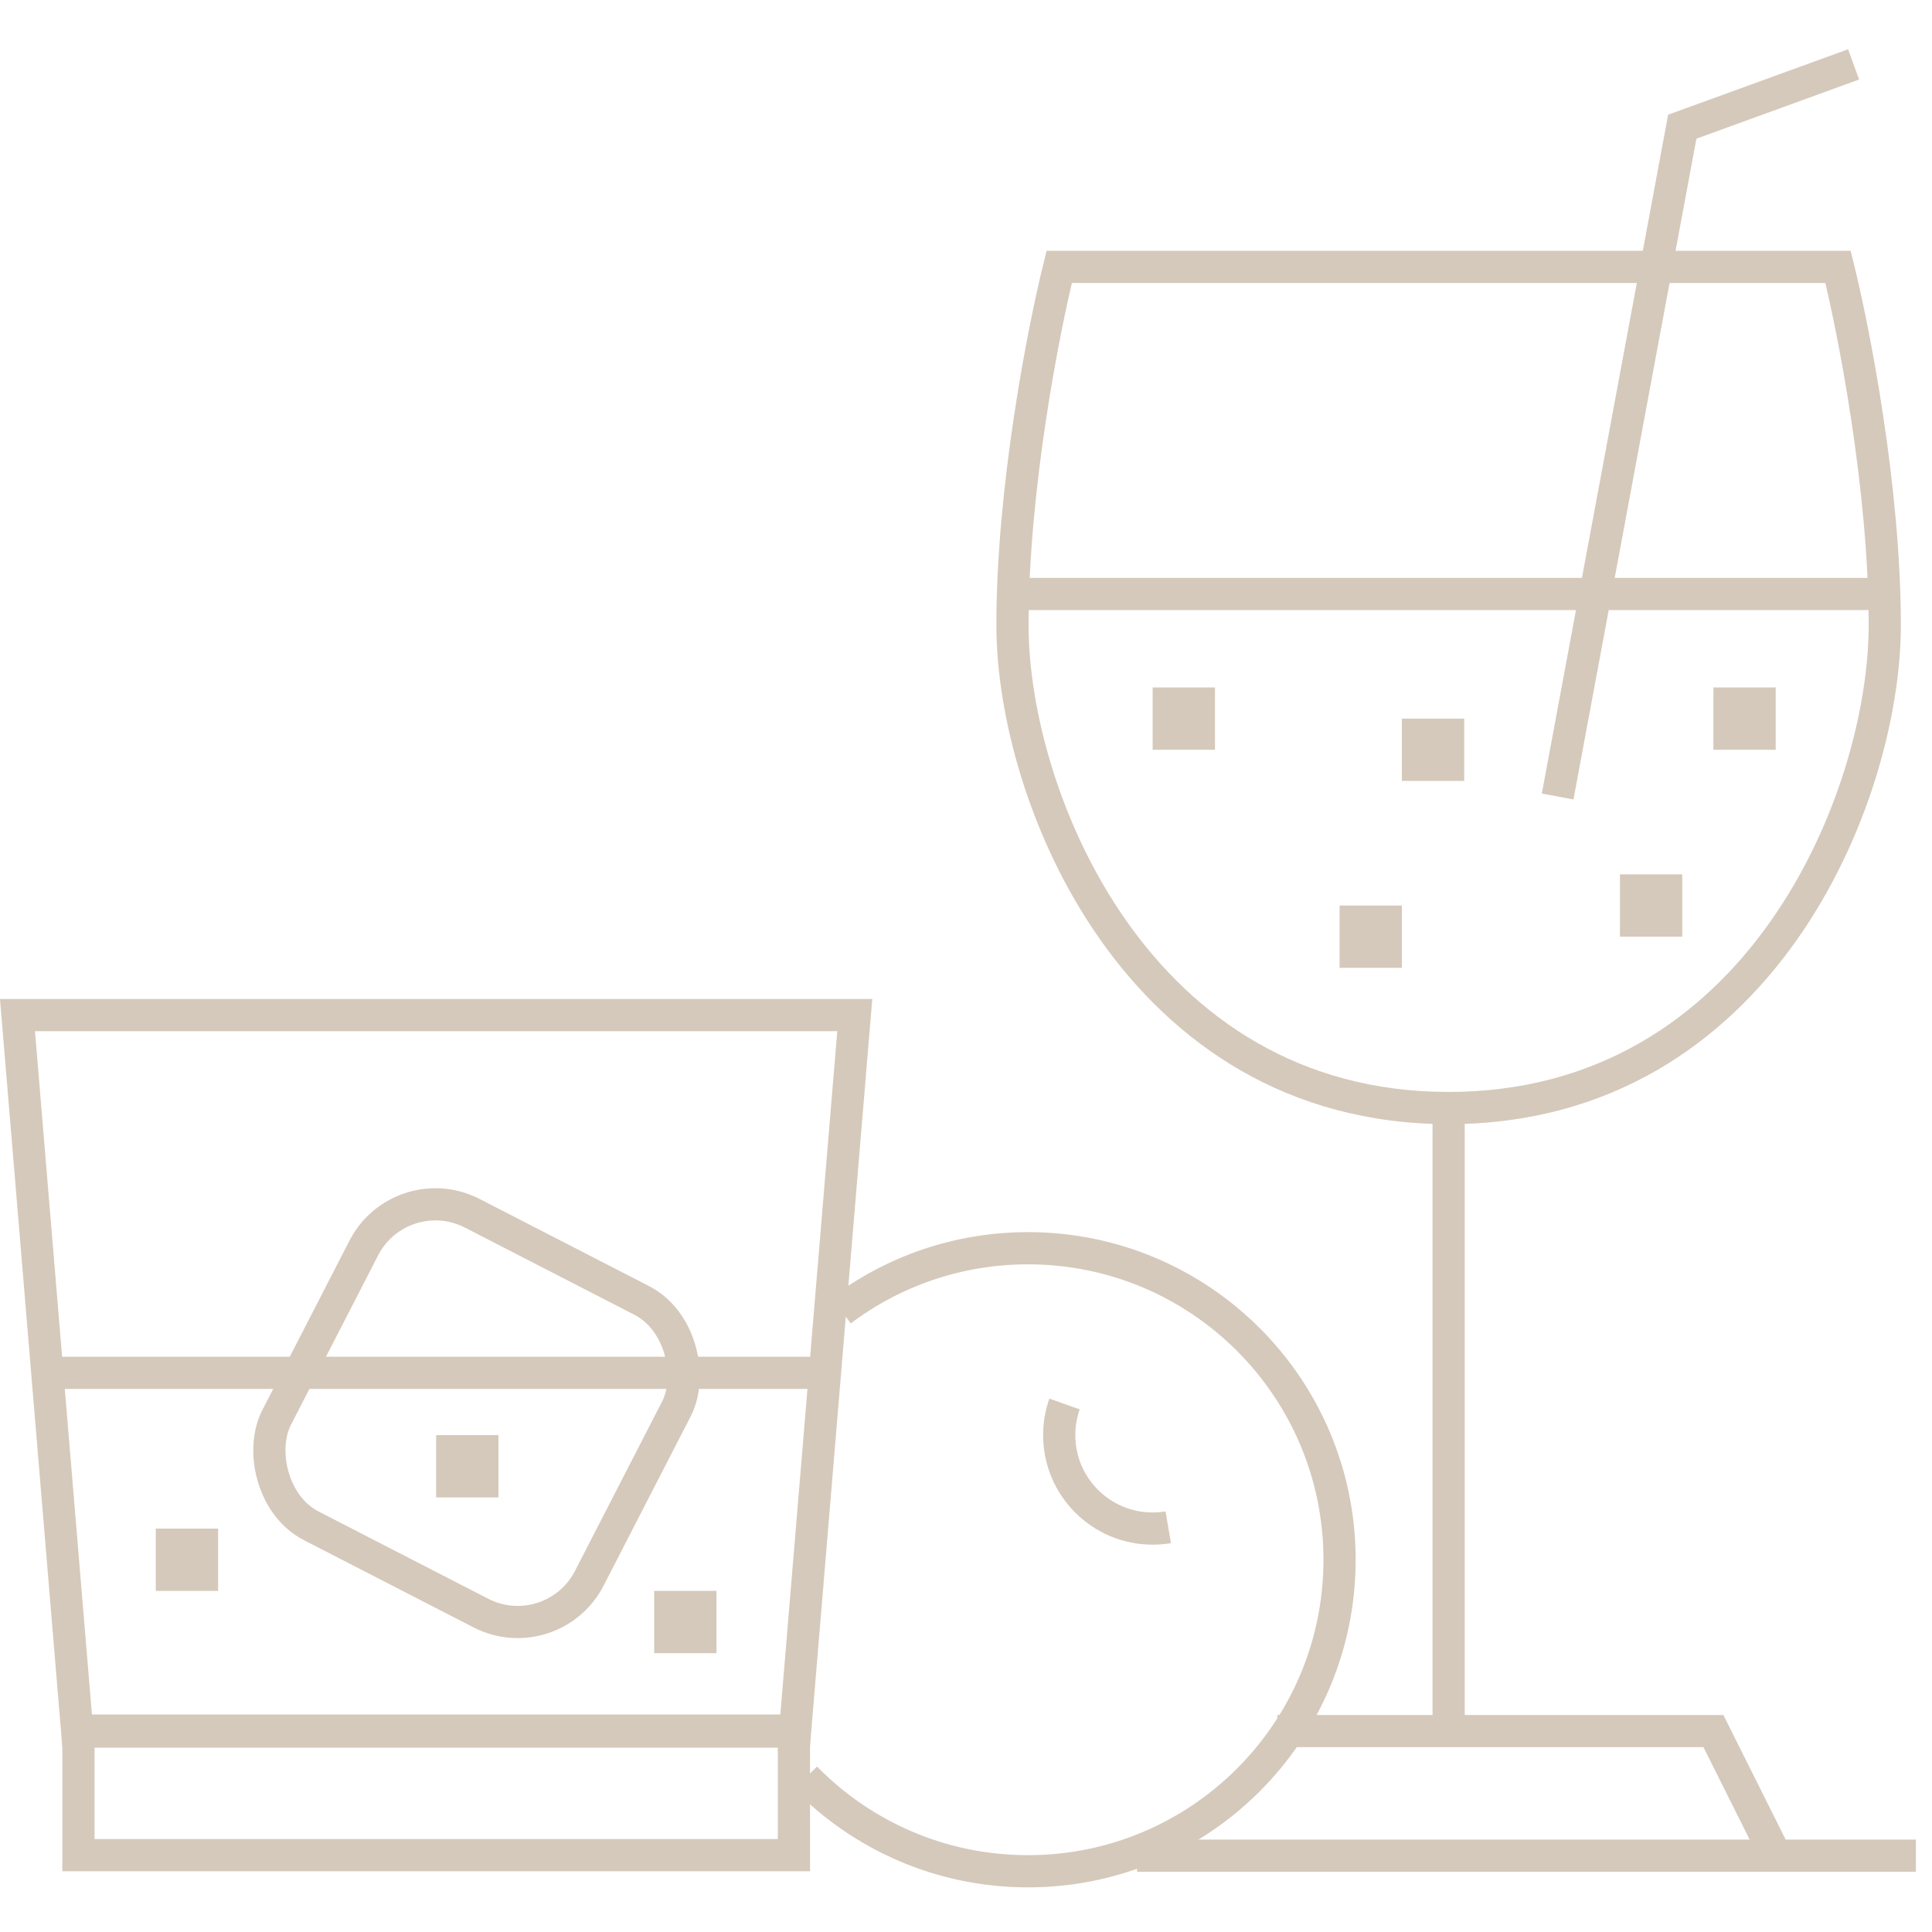 <svg width="60" height="60" viewBox="0 0 60 60" fill="none" xmlns="http://www.w3.org/2000/svg">
<rect x="41.602" y="28.122" width="1.935" height="1.935" fill="#D5C9BB"/>
<rect x="35.797" y="21.35" width="1.935" height="1.935" fill="#D5C9BB"/>
<rect x="43.537" y="22.317" width="1.935" height="1.935" fill="#D5C9BB"/>
<rect x="50.309" y="27.154" width="1.935" height="1.935" fill="#D5C9BB"/>
<rect x="53.211" y="21.35" width="1.935" height="1.935" fill="#D5C9BB"/>
<rect x="13.545" y="44.569" width="1.935" height="1.935" fill="#D5C9BB"/>
<rect x="4.838" y="47.472" width="1.935" height="1.935" fill="#D5C9BB"/>
<rect x="20.316" y="49.406" width="1.935" height="1.935" fill="#D5C9BB"/>
<path d="M52.244 3.935L52.073 3.465L51.805 3.563L51.753 3.844L52.244 3.935ZM53.212 53.76L53.659 53.537L53.521 53.26H53.212V53.76ZM32.895 8.289V7.789H32.504L32.41 8.167L32.895 8.289ZM57.082 8.289L57.567 8.167L57.472 7.789H57.082V8.289ZM57.394 1.53L52.073 3.465L52.415 4.405L57.736 2.47L57.394 1.53ZM51.753 3.844L47.883 24.644L48.866 24.827L52.736 4.026L51.753 3.844ZM44.488 34.411V53.76H45.488V34.411H44.488ZM39.667 54.26H53.212V53.26H39.667V54.26ZM52.764 53.984L54.699 57.854L55.594 57.407L53.659 53.537L52.764 53.984ZM59.5 57.13H35.313V58.13H59.5V57.13ZM31.927 18.947H58.533V17.947H31.927V18.947ZM32.895 8.789H57.082V7.789H32.895V8.789ZM56.596 8.41C57.075 10.325 58.033 15.215 58.033 19.415H59.033C59.033 15.101 58.055 10.123 57.567 8.167L56.596 8.41ZM58.033 19.415C58.033 21.976 57.095 25.624 54.98 28.62C52.877 31.599 49.632 33.911 44.988 33.911V34.911C50.019 34.911 53.546 32.385 55.797 29.196C58.036 26.025 59.033 22.174 59.033 19.415H58.033ZM32.41 8.167C31.921 10.123 30.943 15.101 30.943 19.415H31.943C31.943 15.215 32.901 10.325 33.38 8.41L32.41 8.167ZM30.943 19.415C30.943 22.174 31.94 26.025 34.179 29.196C36.43 32.385 39.957 34.911 44.988 34.911V33.911C40.344 33.911 37.099 31.599 34.996 28.62C32.881 25.624 31.943 21.976 31.943 19.415H30.943Z" fill="#D5C9BB"/>
<rect x="12.441" y="36.535" width="10.919" height="10.919" rx="2.5" transform="rotate(27.216 12.441 36.535)" stroke="#D5C9BB"/>
<path d="M33.06 43.602C32.953 43.904 32.895 44.23 32.895 44.569C32.895 46.172 34.194 47.471 35.797 47.471C35.962 47.471 36.123 47.458 36.281 47.431" stroke="#D5C9BB"/>
<path d="M26.121 40.699C27.738 39.484 29.748 38.765 31.926 38.765C37.269 38.765 41.601 43.096 41.601 48.439C41.601 53.783 37.269 58.114 31.926 58.114C29.219 58.114 26.773 57.003 25.017 55.212" stroke="#D5C9BB"/>
<path d="M2.395 53.744L0.543 31.524H26.546L24.694 53.744H2.395Z" stroke="#D5C9BB"/>
<rect x="2.436" y="53.776" width="22.22" height="3.837" stroke="#D5C9BB"/>
<path d="M1.451 42.634H25.638" stroke="#D5C9BB"/>
</svg>
